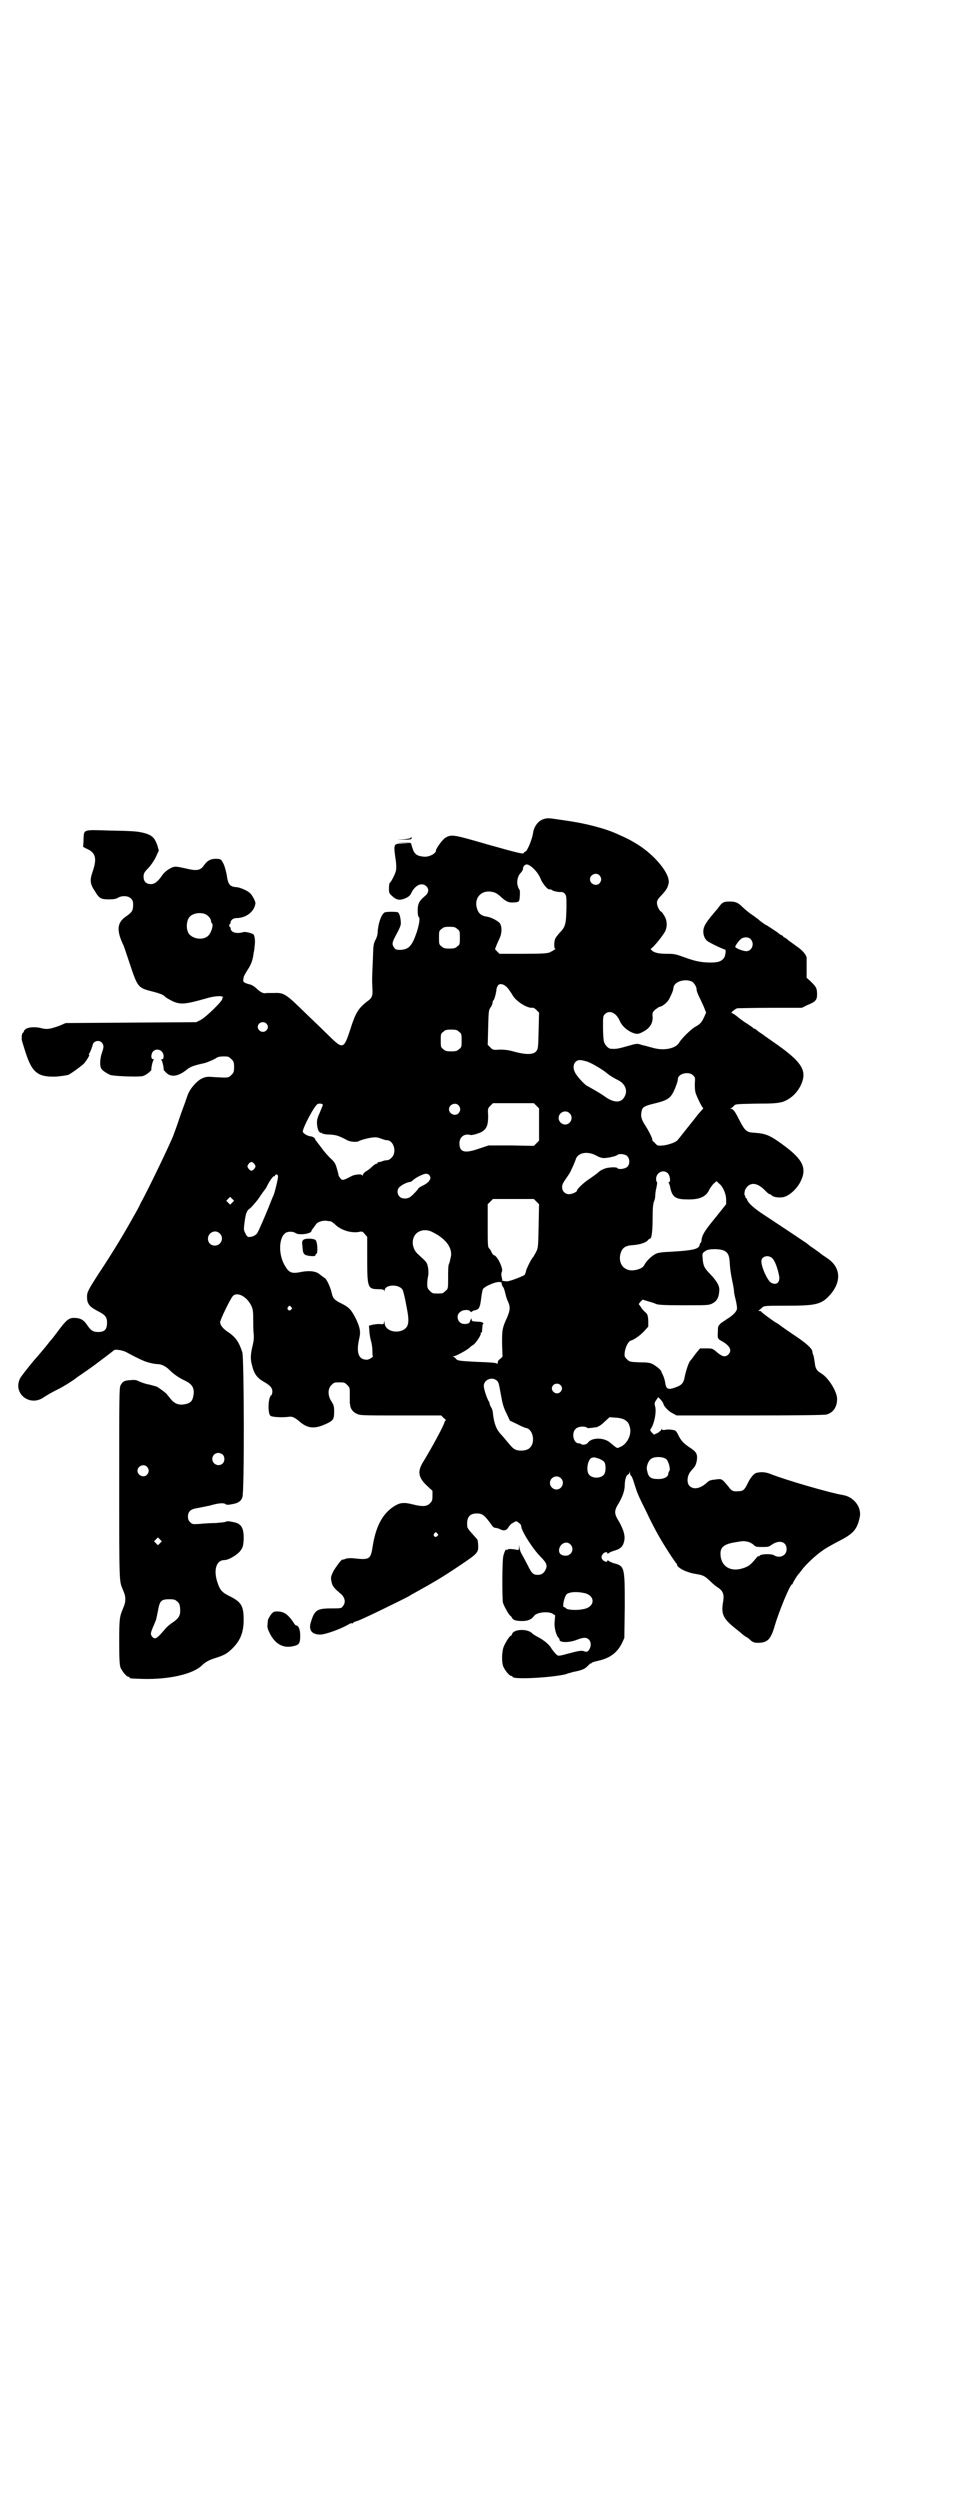 <?xml version="1.0" standalone="no"?>
<!DOCTYPE svg PUBLIC "-//W3C//DTD SVG 20010904//EN"
 "http://www.w3.org/TR/2001/REC-SVG-20010904/DTD/svg10.dtd">
<svg version="1.0" xmlns="http://www.w3.org/2000/svg"
 width="1109pt" height="2870pt" viewBox="0 0 1109 2870"
 preserveAspectRatio="xMidYMid meet">
<g transform="translate(0,2870) scale(0.5,-0.5)"
fill="#000000" stroke="none">
<path d="M1252 3860 c-14 -3 -25 -17 -27 -34 -2 -13 -13 -40 -17 -41 -2 -1 -4
-2 -4 -3 0 -4 -12 -1 -83 19 -80 23 -83 24 -98 15 -6 -4 -21 -24 -21 -29 0 -7
-16 -15 -27 -14 -15 1 -22 5 -26 17 -2 6 -4 12 -4 13 0 2 -5 2 -16 2 l-16 0
14 -1 14 -1 -16 0 c-21 0 -21 0 -15 -41 1 -8 1 -18 0 -21 -1 -7 -11 -26 -14
-28 -1 0 -2 -6 -2 -12 0 -11 0 -12 8 -19 10 -9 17 -10 31 -4 6 3 10 6 12 11 9
19 25 26 35 16 7 -7 5 -16 -4 -23 -12 -10 -16 -17 -16 -32 0 -8 1 -14 2 -15 4
-2 2 -16 -4 -35 -11 -32 -18 -40 -38 -41 -9 0 -11 1 -14 5 -5 7 -5 11 1 23 15
28 15 29 14 39 -1 10 -3 16 -6 19 -2 2 -27 2 -31 0 -8 -5 -15 -26 -16 -46 0
-6 -3 -14 -6 -19 -4 -9 -4 -13 -5 -44 -2 -42 -2 -47 -1 -66 1 -17 -1 -22 -13
-30 -20 -16 -26 -26 -38 -64 -14 -43 -17 -45 -43 -20 -9 9 -36 35 -59 57 -46
45 -50 48 -73 47 -8 0 -16 0 -17 0 -7 -2 -13 1 -22 9 -5 5 -12 10 -18 11 -11
3 -14 5 -14 9 0 2 1 5 1 7 0 2 4 9 9 17 8 12 12 22 14 39 1 4 2 10 2 14 2 12
1 23 -2 28 -2 3 -18 7 -23 6 -16 -5 -30 -1 -30 9 0 1 -1 3 -2 3 -1 0 -1 1 -1
3 0 2 0 3 1 3 1 0 2 2 2 4 0 5 6 10 13 10 22 0 41 14 44 33 1 4 -6 18 -12 24
-6 6 -22 13 -31 14 -16 1 -20 6 -23 29 -2 9 -5 21 -8 26 -4 8 -5 9 -12 10 -16
1 -24 -3 -33 -16 -8 -11 -17 -12 -41 -6 -9 2 -19 4 -22 4 -9 1 -24 -9 -31 -18
-10 -15 -18 -22 -27 -22 -11 0 -17 6 -17 17 0 7 1 10 12 21 7 8 14 19 17 26
l6 13 -3 11 c-6 17 -11 23 -26 28 -17 5 -25 6 -85 7 -61 2 -58 3 -59 -20 0 -9
-1 -16 -1 -17 -1 0 4 -3 11 -6 18 -9 21 -22 11 -51 -7 -20 -6 -29 5 -45 10
-17 14 -19 32 -19 11 0 16 1 20 3 9 6 24 6 31 -1 4 -4 5 -7 5 -15 0 -13 -3
-17 -16 -26 -21 -14 -23 -32 -6 -67 1 -2 7 -20 14 -41 18 -54 19 -56 50 -64
20 -5 28 -8 33 -14 3 -2 10 -6 16 -9 18 -8 29 -7 75 6 16 5 33 7 38 5 3 -1 4
-2 3 -2 -2 0 -2 -1 -2 -3 2 -4 -38 -43 -50 -49 l-10 -5 -150 -1 -150 -1 -14
-6 c-22 -8 -29 -9 -41 -6 -19 5 -39 2 -41 -7 -1 -2 -2 -4 -3 -4 -1 0 -1 -3 -2
-6 0 -3 0 -7 0 -8 -1 0 3 -12 7 -25 16 -52 29 -62 71 -61 13 1 25 3 29 4 8 4
31 21 36 26 6 7 14 20 12 20 -1 0 -1 1 0 3 2 2 7 15 8 20 2 9 15 12 21 5 5 -6
5 -10 0 -24 -4 -12 -5 -27 -2 -34 2 -5 9 -10 21 -16 7 -3 62 -5 74 -3 7 1 21
12 21 15 -1 3 3 21 5 22 1 1 1 2 -1 2 -6 0 -5 13 0 18 9 9 24 2 24 -11 0 -5
-1 -7 -3 -7 -3 0 -3 -1 -2 -2 2 -1 6 -19 5 -22 0 -1 3 -4 7 -8 11 -10 27 -7
45 7 9 8 19 11 42 16 5 1 24 9 29 13 4 2 12 3 24 2 2 0 6 -3 9 -6 5 -5 6 -7 6
-18 0 -11 -1 -13 -6 -18 -7 -7 -7 -7 -41 -5 -11 1 -17 1 -24 -2 -14 -5 -32
-26 -37 -43 -1 -3 -5 -15 -10 -28 -5 -13 -11 -32 -15 -43 -4 -11 -8 -22 -9
-24 -18 -41 -61 -129 -73 -150 -3 -7 -10 -20 -16 -30 -21 -38 -48 -83 -82
-134 -23 -36 -25 -40 -25 -51 0 -15 5 -22 24 -32 18 -9 22 -14 22 -27 0 -17
-7 -23 -26 -21 -7 1 -12 4 -20 16 -8 12 -16 16 -30 16 -12 0 -18 -5 -38 -32
-6 -8 -12 -16 -14 -18 -2 -2 -6 -7 -9 -11 -3 -4 -18 -22 -33 -39 -14 -17 -28
-35 -30 -39 -17 -35 23 -66 55 -43 6 4 18 11 28 16 15 7 39 22 50 31 2 1 29
20 36 25 12 9 44 33 46 35 2 4 21 1 30 -4 7 -4 28 -15 38 -19 8 -4 26 -8 32
-8 10 0 20 -5 29 -14 10 -10 22 -18 37 -25 16 -8 21 -18 17 -36 -2 -10 -7 -15
-18 -17 -13 -3 -24 0 -33 11 -5 6 -9 11 -9 11 0 2 -17 14 -23 18 -3 1 -11 3
-18 5 -8 1 -18 5 -23 7 -7 4 -11 4 -22 3 -13 -1 -16 -3 -21 -12 -3 -6 -3 -27
-3 -226 0 -230 0 -223 8 -242 5 -12 6 -16 6 -23 0 -7 -1 -11 -6 -23 -7 -17 -8
-22 -8 -74 0 -44 1 -54 3 -60 4 -9 14 -21 18 -21 2 0 3 -1 3 -2 0 -2 2 -2 33
-3 59 -1 112 11 133 31 8 8 17 13 34 18 18 6 23 9 34 19 20 19 28 38 28 68 0
31 -5 40 -30 53 -19 9 -24 14 -30 32 -10 29 -3 52 16 52 10 0 31 13 37 22 5 7
6 10 7 24 1 27 -5 38 -23 41 -4 1 -10 2 -12 2 -2 0 -5 0 -6 -1 -1 -1 -12 -2
-23 -3 -12 0 -28 -1 -37 -2 -16 -1 -17 -1 -22 4 -4 4 -5 7 -5 13 0 11 6 17 20
19 6 1 20 4 30 6 20 6 33 7 37 3 1 -1 4 -1 6 -1 2 0 7 1 12 2 10 2 17 6 20 15
5 10 4 318 0 333 -8 24 -15 35 -35 48 -11 8 -16 15 -16 21 0 6 23 53 29 60 10
11 33 -1 43 -23 3 -6 4 -13 4 -29 0 -11 0 -26 1 -34 1 -10 0 -17 -2 -26 -5
-20 -6 -32 -2 -46 5 -21 12 -30 28 -39 14 -8 19 -14 19 -22 0 -3 -1 -8 -3 -9
-7 -5 -8 -43 -1 -47 5 -3 28 -4 42 -2 8 1 13 -1 27 -13 17 -14 33 -15 57 -4
18 8 20 11 20 29 0 12 -1 15 -6 23 -9 13 -9 30 0 38 6 6 7 6 18 6 11 0 12 0
18 -6 6 -6 6 -6 6 -23 0 -10 0 -18 0 -19 0 -1 1 -3 1 -6 1 -7 7 -15 15 -18 6
-4 15 -4 101 -4 l93 0 6 -6 c4 -3 6 -6 4 -6 -1 0 -2 -1 -2 -2 0 -6 -30 -61
-49 -92 -14 -22 -12 -36 8 -55 l13 -12 0 -12 c0 -10 -1 -12 -6 -17 -7 -7 -17
-8 -40 -2 -20 5 -29 4 -43 -5 -26 -17 -41 -46 -48 -89 -5 -33 -7 -34 -44 -30
-9 1 -15 0 -19 -1 -3 -2 -6 -2 -7 -2 -1 2 -14 -15 -21 -27 -6 -13 -6 -14 -4
-24 2 -10 5 -14 23 -29 8 -8 10 -19 3 -27 -3 -5 -5 -5 -27 -5 -32 0 -38 -4
-46 -30 -7 -20 2 -31 23 -30 12 1 43 12 61 22 5 3 9 5 9 4 0 -1 1 -1 3 0 1 2
5 4 10 5 12 4 94 44 119 57 4 3 12 7 19 11 36 20 57 32 100 61 37 25 41 28 40
44 0 7 -1 13 -2 14 -1 2 -7 8 -12 14 -6 6 -11 13 -11 16 -2 21 5 30 22 30 13
0 18 -4 35 -28 2 -3 5 -5 7 -5 2 0 7 -1 11 -3 9 -5 16 -3 20 5 2 3 6 8 11 10
7 4 7 4 13 -1 3 -2 5 -5 5 -7 0 -11 27 -53 45 -71 14 -14 16 -20 10 -31 -4 -7
-9 -10 -17 -10 -10 0 -14 3 -23 22 -5 9 -11 21 -14 26 -3 5 -5 12 -5 15 l-1 6
0 -6 -1 -6 -13 2 c-10 1 -13 0 -13 -2 0 -1 -1 -1 -2 1 -1 2 -4 -3 -7 -14 -3
-9 -3 -98 -1 -108 3 -9 13 -27 17 -30 1 0 3 -3 4 -5 3 -5 9 -7 24 -7 12 0 21
4 26 11 5 9 32 12 43 6 l6 -4 -1 -13 c-2 -14 3 -31 8 -38 2 -1 3 -3 3 -5 0 -7
23 -7 40 0 16 6 22 6 28 0 5 -6 5 -15 0 -23 -4 -5 -5 -5 -10 -4 -6 3 -13 2
-35 -4 -26 -7 -26 -7 -31 -2 -3 3 -7 8 -10 12 -5 10 -18 20 -31 27 -6 3 -12 7
-13 8 -10 12 -44 11 -47 -1 -1 -2 -2 -4 -3 -4 -3 0 -14 -18 -17 -27 -4 -13 -4
-35 0 -44 4 -9 14 -21 18 -21 2 0 3 -1 3 -2 0 -7 91 -2 123 6 4 2 9 3 10 3 1
1 4 1 6 2 21 4 27 7 33 13 4 4 7 7 8 7 1 -1 2 0 2 1 0 1 7 3 16 5 26 6 42 18
53 39 l6 13 1 72 c0 92 0 93 -26 100 -6 2 -12 5 -12 6 -1 1 -2 1 -2 -1 0 -4
-9 -1 -12 4 -2 5 -2 6 1 11 3 5 11 7 11 3 0 -2 0 -2 2 -1 0 1 6 4 12 6 15 4
21 9 24 20 4 13 0 27 -11 47 -12 19 -12 25 0 44 9 16 13 29 13 41 0 11 4 23 7
23 1 0 3 2 4 5 l0 4 1 -5 c0 -2 1 -6 3 -7 2 -2 5 -11 8 -21 6 -18 5 -18 28
-64 12 -26 28 -55 38 -71 9 -15 28 -44 30 -45 0 0 1 -1 1 -2 0 -8 23 -19 44
-22 17 -3 19 -4 33 -17 5 -5 13 -12 17 -14 12 -8 15 -16 12 -33 -5 -29 0 -39
32 -64 5 -4 10 -8 12 -10 1 -1 5 -4 8 -6 3 -1 8 -5 12 -9 7 -5 9 -5 19 -5 20
1 27 9 36 40 9 31 34 92 39 94 1 0 2 1 2 2 0 2 10 18 12 20 1 1 4 5 8 10 9 13
35 37 49 46 6 5 23 14 36 21 34 17 43 27 49 55 5 22 -12 46 -37 51 -31 5 -134
35 -169 49 -10 4 -21 5 -32 2 -6 -2 -14 -12 -20 -25 -7 -14 -10 -17 -22 -17
-11 -1 -15 1 -22 11 -15 18 -15 18 -29 16 -11 -1 -15 -2 -20 -7 -15 -14 -31
-17 -40 -8 -7 7 -6 23 2 33 3 4 8 9 10 12 2 3 4 9 5 16 1 14 -2 18 -19 29 -13
9 -18 15 -24 27 -5 10 -6 11 -14 12 -5 1 -12 1 -16 0 -4 -1 -7 0 -8 1 0 2 -1
2 -1 0 0 -2 -4 -5 -8 -8 l-9 -4 -5 5 c-3 3 -4 6 -3 7 9 12 14 40 11 52 -2 7
-2 9 2 15 l5 7 6 -6 c3 -4 6 -8 6 -10 1 -5 12 -17 21 -21 l9 -5 168 0 c116 0
170 1 176 2 16 4 25 17 25 36 0 17 -20 49 -37 59 -9 5 -13 11 -14 22 -1 6 -2
14 -3 18 -2 4 -3 9 -3 11 -2 7 -15 19 -44 38 -18 12 -33 23 -34 24 -1 1 -4 2
-7 4 -5 3 -31 22 -32 24 0 1 -2 2 -5 2 -2 0 -3 1 -1 1 1 1 5 4 7 6 5 5 6 5 58
5 66 0 79 3 98 24 28 31 26 65 -7 86 -3 2 -7 5 -9 6 -5 4 -14 11 -29 21 -6 5
-11 9 -12 9 -1 1 -52 35 -93 62 -22 14 -38 28 -40 36 -1 2 -2 4 -3 4 -1 0 -2
1 -1 2 1 1 0 2 -1 3 -1 1 -1 3 -1 5 0 1 1 4 1 6 0 2 3 6 6 10 11 10 25 7 42
-11 4 -4 8 -7 9 -7 1 0 4 -1 5 -3 4 -4 19 -6 29 -3 13 4 29 19 37 35 15 30 6
50 -37 82 -31 23 -41 28 -67 30 -20 1 -23 3 -37 30 -10 20 -14 25 -19 25 -3 0
-3 0 0 1 2 1 5 4 7 6 3 4 5 4 51 5 41 0 49 1 61 4 17 6 32 19 41 37 17 35 4
55 -66 103 -7 5 -13 9 -14 10 -1 0 -5 4 -10 7 -5 3 -10 7 -12 9 -1 1 -3 2 -4
2 -1 0 -3 1 -4 3 -2 1 -7 5 -12 8 -5 3 -15 10 -21 15 -7 6 -14 10 -15 10 -4 0
8 10 13 11 3 0 38 1 77 1 l71 0 12 6 c20 8 23 12 23 25 0 14 -2 17 -14 29
l-10 9 0 22 c0 12 0 23 0 25 -3 9 -11 17 -24 26 -8 6 -17 12 -19 14 -2 2 -5 4
-7 5 -2 1 -4 2 -4 3 0 1 -2 2 -4 3 -2 1 -5 2 -6 4 -4 3 -28 19 -29 19 -1 0
-14 9 -19 14 -2 1 -9 7 -17 12 -8 6 -16 13 -19 16 -9 9 -15 12 -28 12 -15 0
-18 -1 -29 -17 -6 -6 -10 -12 -11 -13 -5 -5 -17 -21 -19 -27 -5 -11 -2 -26 6
-33 4 -4 38 -20 41 -20 3 0 2 -11 -1 -18 -6 -9 -13 -12 -31 -12 -23 0 -36 3
-61 12 -19 7 -23 8 -39 8 -19 0 -30 2 -36 8 -2 2 -3 4 -2 4 3 0 22 22 32 38 6
11 6 26 -1 37 -3 5 -6 10 -8 10 -4 3 -9 13 -9 20 0 5 2 9 10 17 12 13 15 18
17 29 3 21 -32 64 -73 89 -15 9 -20 12 -45 23 -28 13 -75 25 -119 31 -40 6
-40 6 -48 4z m-26 -114 c9 -9 13 -15 18 -27 3 -7 14 -21 18 -21 4 0 5 0 7 -2
3 -2 15 -5 21 -4 2 0 6 -1 8 -4 4 -4 4 -8 4 -32 -1 -38 -2 -44 -16 -58 -10
-12 -11 -13 -12 -24 0 -9 0 -12 2 -12 3 0 -3 -4 -13 -9 -6 -2 -17 -3 -61 -3
l-54 0 -5 5 c-3 3 -5 5 -5 6 0 1 6 16 10 24 6 12 6 27 1 35 -5 6 -19 13 -28
15 -15 2 -21 7 -25 20 -6 22 8 39 29 38 11 -1 16 -3 26 -12 13 -12 19 -14 31
-13 12 1 12 1 13 19 0 5 0 10 -1 10 -1 1 -3 5 -4 9 -3 10 0 23 7 30 3 3 5 7 5
9 0 6 5 11 10 10 2 0 9 -4 14 -9z m152 -16 c5 -6 5 -12 0 -18 -7 -8 -22 -2
-22 9 0 11 15 17 22 9z m-906 -89 c7 -3 14 -12 13 -17 0 -1 1 -3 3 -5 2 -5 -2
-19 -8 -26 -9 -11 -31 -11 -43 0 -10 8 -10 32 -1 42 7 8 24 11 36 6z m579 -34
c6 -4 6 -6 6 -20 0 -14 0 -16 -6 -20 -4 -4 -7 -5 -18 -5 -11 0 -14 1 -18 5 -6
4 -6 6 -6 20 0 14 0 16 6 20 4 4 7 5 18 5 11 0 14 -1 18 -5z m674 -23 c10 -10
4 -28 -10 -28 -7 0 -25 7 -25 10 0 3 8 14 13 18 6 5 17 5 22 0z m-134 -98 c4
-3 9 -10 10 -16 0 -6 2 -10 6 -19 2 -3 6 -13 10 -21 l6 -15 -4 -9 c-6 -13 -9
-17 -20 -23 -11 -6 -33 -28 -38 -37 -8 -14 -36 -19 -60 -12 -7 2 -16 4 -18 5
-3 0 -8 2 -12 3 -6 2 -9 2 -29 -4 -21 -6 -27 -7 -38 -6 -6 0 -14 9 -16 17 -1
4 -2 19 -2 33 0 23 0 25 4 29 10 11 26 4 34 -14 5 -12 15 -21 27 -27 11 -5 16
-5 25 0 17 8 25 20 24 36 -1 8 0 10 5 15 4 3 8 6 10 7 8 1 20 11 24 20 7 14 8
18 9 24 1 14 26 22 43 14z m-423 -16 c3 -4 7 -10 9 -13 7 -15 34 -32 46 -31 2
1 6 -1 10 -5 l6 -6 -1 -41 c-1 -38 -1 -42 -5 -47 -6 -9 -24 -9 -50 -2 -14 4
-22 5 -34 5 -15 -1 -16 -1 -22 5 l-6 6 1 39 c1 36 1 40 5 46 3 4 5 9 5 11 0 3
1 5 2 6 2 1 6 15 7 24 0 4 2 8 4 11 5 5 15 2 23 -8z m-556 -80 c5 -5 5 -11 0
-16 -10 -10 -27 5 -16 16 4 4 12 4 16 0z m443 -19 c6 -4 6 -6 6 -20 0 -14 0
-16 -6 -20 -4 -4 -7 -5 -18 -5 -11 0 -14 1 -18 5 -6 4 -6 6 -6 20 0 14 0 16 6
20 4 4 7 5 18 5 11 0 14 -1 18 -5z m296 -69 c11 -4 36 -19 45 -27 5 -4 9 -7
28 -17 13 -8 18 -21 13 -33 -7 -17 -23 -19 -45 -4 -8 6 -20 13 -27 17 -7 4
-14 8 -16 9 -6 3 -24 23 -27 30 -8 14 -2 29 11 29 4 0 12 -2 18 -4z m242 -31
c5 -5 5 -6 4 -18 0 -8 0 -17 2 -23 3 -9 14 -32 17 -34 1 0 0 -2 -3 -5 -2 -2
-6 -7 -9 -10 -2 -3 -7 -9 -10 -13 -17 -21 -34 -43 -36 -45 -3 -5 -19 -11 -33
-13 -14 -1 -14 -1 -20 6 -4 3 -6 6 -6 6 3 0 -8 22 -16 34 -9 14 -11 21 -8 34
2 8 7 11 28 16 33 8 39 12 49 36 1 3 3 8 4 11 1 3 2 7 2 9 0 13 25 19 35 9z
m-851 -68 c0 -1 -5 -13 -8 -20 -6 -13 -6 -18 -5 -28 1 -7 3 -12 5 -14 2 -2 4
-3 4 -2 0 1 1 1 2 -1 1 -1 7 -3 18 -3 16 -1 21 -3 40 -13 7 -4 23 -5 27 -2 3
2 17 6 29 8 9 1 13 1 21 -2 5 -2 11 -4 14 -4 16 0 24 -28 11 -40 -3 -4 -8 -6
-11 -6 -3 0 -8 -1 -12 -3 -4 -1 -7 -2 -8 -1 0 0 -1 0 -1 -2 0 -1 -1 -2 -3 -2
-1 0 -6 -3 -9 -6 -4 -4 -10 -9 -14 -11 -5 -3 -8 -7 -8 -9 0 -2 0 -2 -2 0 -2 3
-19 1 -25 -3 -2 -1 -8 -4 -12 -6 -8 -3 -9 -3 -13 2 -2 2 -4 6 -4 7 0 2 -2 9
-4 16 -3 11 -6 15 -15 23 -6 6 -14 15 -19 22 -5 7 -11 14 -12 16 -2 2 -4 5 -4
6 0 2 -6 6 -11 6 -7 1 -17 7 -17 11 0 9 27 60 34 63 4 2 12 1 12 -2z m491 -2
l6 -6 0 -37 0 -37 -6 -6 -6 -6 -52 1 -52 0 -21 -7 c-34 -12 -46 -9 -46 12 0
14 11 23 25 19 4 -1 18 3 26 7 12 7 15 16 15 37 -1 16 -1 17 5 23 l6 6 47 0
47 0 6 -6z m-179 1 c5 -6 5 -12 0 -18 -7 -8 -22 -2 -22 9 0 11 15 17 22 9z
m255 -18 c10 -9 3 -26 -10 -26 -8 0 -15 7 -15 15 0 13 16 20 25 11z m61 -97
c5 -3 12 -6 18 -6 9 0 27 4 31 7 4 4 18 2 22 -2 7 -6 7 -19 1 -25 -5 -5 -21
-7 -23 -3 -2 3 -23 2 -31 -2 -3 -1 -9 -4 -12 -7 -4 -4 -13 -10 -20 -15 -13 -8
-30 -24 -30 -28 0 -3 -12 -8 -18 -8 -9 0 -16 7 -16 16 0 6 2 10 9 20 5 7 11
16 12 20 2 4 5 10 6 13 1 3 4 9 5 13 6 14 27 17 46 7z m-785 -20 c3 -5 3 -5 0
-10 -2 -3 -5 -5 -7 -5 -2 0 -5 2 -7 5 -3 5 -3 5 0 10 2 3 5 5 7 5 2 0 5 -2 7
-5z m950 -21 c5 -5 7 -20 3 -20 -1 0 -2 -1 -1 -2 1 -1 3 -7 4 -13 5 -21 13
-25 42 -25 27 0 41 7 48 24 2 3 6 9 9 12 l7 6 5 -5 c9 -6 17 -24 17 -37 l0
-11 -24 -30 c-28 -34 -32 -42 -33 -56 0 -1 -1 -2 -2 -3 -1 -1 -2 -3 -2 -5 -2
-9 -15 -12 -64 -15 -23 -1 -31 -2 -37 -5 -11 -6 -21 -16 -27 -27 -4 -8 -27
-14 -38 -9 -14 5 -20 20 -16 36 4 14 11 19 28 20 15 1 28 5 34 10 2 3 5 5 6 5
4 0 6 19 6 47 0 23 1 32 3 38 2 4 3 10 3 13 0 4 1 13 3 20 1 6 2 12 1 12 -1 0
-2 3 -2 7 0 15 17 23 27 13z m-547 -6 c2 -5 2 -6 -2 -12 -2 -3 -9 -8 -14 -10
-6 -3 -10 -6 -10 -6 0 -2 -14 -17 -20 -21 -7 -4 -18 -4 -23 1 -7 6 -7 18 0 23
5 5 18 11 23 11 2 0 5 2 7 4 6 6 26 16 31 15 3 0 6 -2 8 -5z m-349 -2 c0 -5
-8 -39 -11 -44 -1 -2 -6 -14 -11 -27 -9 -22 -21 -50 -25 -57 -2 -5 -11 -10
-17 -10 -5 -1 -7 0 -11 8 -4 8 -4 9 -2 25 3 22 5 27 12 32 3 2 13 13 21 24 7
11 14 20 15 21 1 1 3 5 6 11 5 10 14 21 14 18 0 -1 1 0 2 2 3 4 7 3 7 -3z
m-105 -59 l-5 -5 -4 4 -5 5 4 4 5 5 4 -4 5 -5 -4 -4z m699 2 l6 -6 -1 -50 c-1
-48 -1 -50 -6 -60 -3 -5 -6 -11 -7 -12 -3 -2 -14 -24 -16 -31 0 -3 -2 -7 -3
-9 -3 -3 -34 -15 -40 -15 -6 0 -12 1 -12 2 1 1 0 4 -1 8 -1 5 -1 10 1 13 2 9
-12 37 -19 37 -1 0 -3 3 -5 6 -1 4 -4 8 -6 10 -3 3 -3 10 -3 52 l0 49 6 6 6 6
47 0 47 0 6 -6z m-474 -45 c2 0 8 -4 14 -10 13 -11 33 -17 50 -15 9 2 10 2 15
-4 l6 -7 0 -49 c0 -67 1 -71 25 -71 10 0 13 -1 14 -3 0 -3 1 -3 1 0 1 15 36
15 42 0 1 -2 5 -18 8 -35 8 -39 6 -50 -10 -57 -19 -7 -40 2 -40 18 -1 6 -1 7
-1 2 -1 -6 -1 -6 -11 -5 -5 0 -13 -1 -17 -2 l-7 -2 1 -12 c0 -6 2 -17 4 -24 2
-7 3 -17 3 -22 0 -6 0 -11 1 -11 2 -2 -8 -9 -14 -9 -19 0 -25 16 -17 50 3 14
2 22 -7 42 -11 22 -16 28 -34 37 -15 7 -20 12 -22 22 -3 14 -11 32 -16 36 -3
2 -8 6 -11 8 -8 8 -23 10 -41 7 -24 -5 -30 -3 -39 12 -16 24 -16 64 -1 76 5 5
18 5 24 1 8 -6 37 -2 37 5 0 1 2 4 4 6 2 3 5 7 7 10 5 5 15 8 24 7 3 -1 7 -1
8 -1z m237 -26 c30 -15 45 -37 40 -57 -1 -4 -2 -8 -2 -9 0 -1 -1 -3 -2 -6 -2
-3 -2 -17 -2 -31 0 -26 0 -26 -6 -31 -6 -6 -7 -6 -18 -6 -11 0 -12 0 -18 6 -5
5 -6 7 -6 16 0 6 1 14 2 18 1 4 1 10 0 19 -3 13 -2 12 -23 31 -18 16 -16 45 4
53 9 4 21 3 31 -3z m-491 -2 c11 -10 3 -28 -11 -28 -9 0 -16 6 -16 16 0 14 17
22 27 12z m1158 -39 c9 -4 13 -10 14 -25 1 -17 2 -25 6 -45 2 -9 4 -20 4 -23
0 -4 2 -13 4 -21 2 -8 3 -16 3 -19 0 -6 -7 -14 -19 -22 -5 -3 -13 -9 -18 -12
-7 -7 -7 -8 -7 -20 -1 -16 -1 -16 12 -23 16 -10 21 -20 12 -29 -7 -7 -14 -5
-26 5 -10 9 -11 9 -25 9 l-14 0 -10 -12 c-5 -7 -11 -15 -13 -17 -4 -5 -11 -28
-13 -40 -2 -10 -7 -16 -19 -20 -18 -7 -23 -5 -25 10 -1 6 -3 13 -5 17 -2 4 -4
8 -4 9 0 3 -11 12 -20 17 -6 3 -12 4 -30 4 -22 1 -23 1 -29 7 -6 6 -6 7 -5 17
2 12 8 24 14 26 6 1 22 12 31 22 l9 10 0 14 c-1 14 -2 15 -9 21 -4 4 -7 8 -7
8 0 1 -2 3 -3 5 -4 4 -3 4 1 9 l5 5 13 -4 c8 -2 16 -5 18 -6 4 -2 18 -3 63 -3
55 0 58 0 66 4 10 5 15 13 16 27 2 12 -4 23 -21 41 -13 13 -16 19 -17 36 -1
11 -1 12 7 17 6 5 31 5 41 1z m113 -19 c6 -7 12 -24 15 -41 2 -14 -7 -21 -19
-14 -8 5 -22 35 -22 49 0 12 17 16 26 6z m-626 -54 c1 0 1 0 2 0 1 0 1 -2 1
-4 1 -3 2 -6 4 -8 1 -2 3 -7 4 -12 1 -4 3 -13 6 -19 6 -13 6 -20 -1 -37 -12
-26 -12 -30 -12 -61 l1 -30 -5 -5 c-4 -2 -6 -6 -6 -9 0 -2 -1 -3 -2 -2 -1 2
-15 3 -45 4 -41 2 -45 3 -48 6 -2 3 -5 5 -7 6 -2 0 -2 1 1 1 5 0 30 14 37 20
1 2 6 5 9 7 6 5 18 23 16 26 -1 0 -1 1 1 1 1 0 2 2 2 4 1 14 1 16 3 16 0 0 0
1 -1 3 -2 1 -5 2 -7 2 -18 1 -19 1 -19 6 0 3 -1 2 -3 -3 -2 -6 -3 -7 -11 -8
-7 0 -10 1 -13 4 -7 6 -7 18 0 23 6 6 20 7 24 2 1 -2 3 -2 3 -1 1 1 3 2 5 3
12 2 14 5 17 28 1 10 3 19 4 21 4 7 33 19 40 16z m-481 -57 c3 -3 3 -3 0 -6
-4 -5 -11 1 -7 6 4 4 4 4 7 0z m473 -169 c4 -3 5 -8 9 -31 4 -22 6 -30 13 -44
l8 -17 17 -8 c9 -5 19 -9 21 -9 15 -3 21 -33 8 -45 -5 -6 -18 -8 -28 -6 -9 2
-12 5 -26 22 -4 5 -10 12 -13 15 -10 11 -15 23 -18 47 0 5 -2 12 -5 16 -2 4
-3 8 -3 8 1 0 0 2 -2 5 -4 7 -11 27 -11 35 0 14 19 22 30 12z m146 -10 c5 -5
5 -11 0 -16 -10 -10 -27 5 -16 16 4 4 12 4 16 0z m146 -79 c9 -5 11 -8 14 -19
4 -17 -7 -39 -24 -45 -6 -3 -5 -3 -21 10 -14 13 -44 13 -52 0 -3 -4 -13 -6
-16 -2 -1 0 -3 1 -5 1 -12 0 -17 24 -7 33 5 6 21 7 26 3 2 -2 6 -1 22 1 4 1
11 5 18 12 l12 11 13 -1 c7 0 16 -2 20 -4z m-922 -81 c5 -5 5 -15 0 -20 -9 -9
-24 -2 -24 10 0 8 6 14 14 14 3 0 8 -2 10 -4z m864 -9 c5 -2 11 -5 13 -8 4 -6
4 -23 -1 -29 -7 -9 -27 -9 -34 0 -8 9 -3 37 7 39 2 0 4 1 4 1 0 0 5 -1 11 -3z
m155 -1 c6 -5 11 -25 7 -28 -1 -2 -2 -4 -2 -6 0 -7 -10 -12 -22 -12 -19 0 -24
4 -27 21 -2 7 3 21 9 25 7 6 27 6 35 0z m-1193 -18 c5 -6 5 -12 0 -18 -7 -8
-22 -2 -22 9 0 11 15 17 22 9z m951 -26 c10 -9 3 -26 -10 -26 -8 0 -15 7 -15
15 0 13 16 20 25 11z m-284 -127 c3 -3 3 -3 0 -6 -4 -5 -11 1 -7 6 4 4 4 4 7
0z m-637 -22 l-5 -5 -4 4 -5 5 4 4 5 5 4 -4 5 -5 -4 -4z m1351 3 c4 -1 10 -4
13 -7 5 -5 7 -5 20 -5 13 0 15 0 23 6 17 11 33 6 33 -11 0 -15 -16 -22 -29
-14 -6 4 -31 3 -33 -1 0 -1 -1 -2 -2 -1 -1 1 -4 -2 -8 -7 -11 -13 -15 -16 -26
-20 -30 -11 -54 3 -54 33 0 15 9 22 35 26 18 3 18 3 28 1z m-408 -6 c10 -10 3
-26 -11 -26 -10 0 -16 5 -15 14 2 14 17 21 26 12z m33 -112 c24 -6 24 -30 0
-36 -16 -4 -38 -3 -43 1 -1 2 -4 3 -5 3 -4 0 1 25 7 30 7 5 23 6 41 2z m-937
-19 c5 -4 6 -6 7 -16 1 -16 -2 -21 -15 -31 -7 -4 -16 -12 -20 -17 -19 -22 -23
-25 -30 -16 -4 6 -3 8 9 36 1 2 3 12 5 22 4 23 7 27 26 27 11 0 14 -1 18 -5z"/>
<path d="M697 2893 c-3 -3 -3 -6 -2 -13 1 -15 2 -17 5 -20 3 -4 27 -6 25 -2 0
1 0 2 2 3 4 1 3 28 -2 32 -6 4 -24 4 -28 0z"/>
<path d="M944 3816 c0 -1 -7 -2 -15 -3 l-16 0 17 -1 c13 0 16 1 16 3 0 2 0 3
-1 3 -1 0 -1 -1 -1 -2z"/>
<path d="M622 2032 c-3 -5 -6 -10 -6 -11 0 -1 -1 -6 -1 -10 -1 -7 0 -11 4 -19
12 -26 31 -37 54 -32 15 3 17 7 17 25 0 14 -4 23 -10 23 -1 0 -4 4 -7 9 -12
17 -21 23 -36 23 -8 0 -9 -1 -15 -8z"/>
</g>
</svg>

